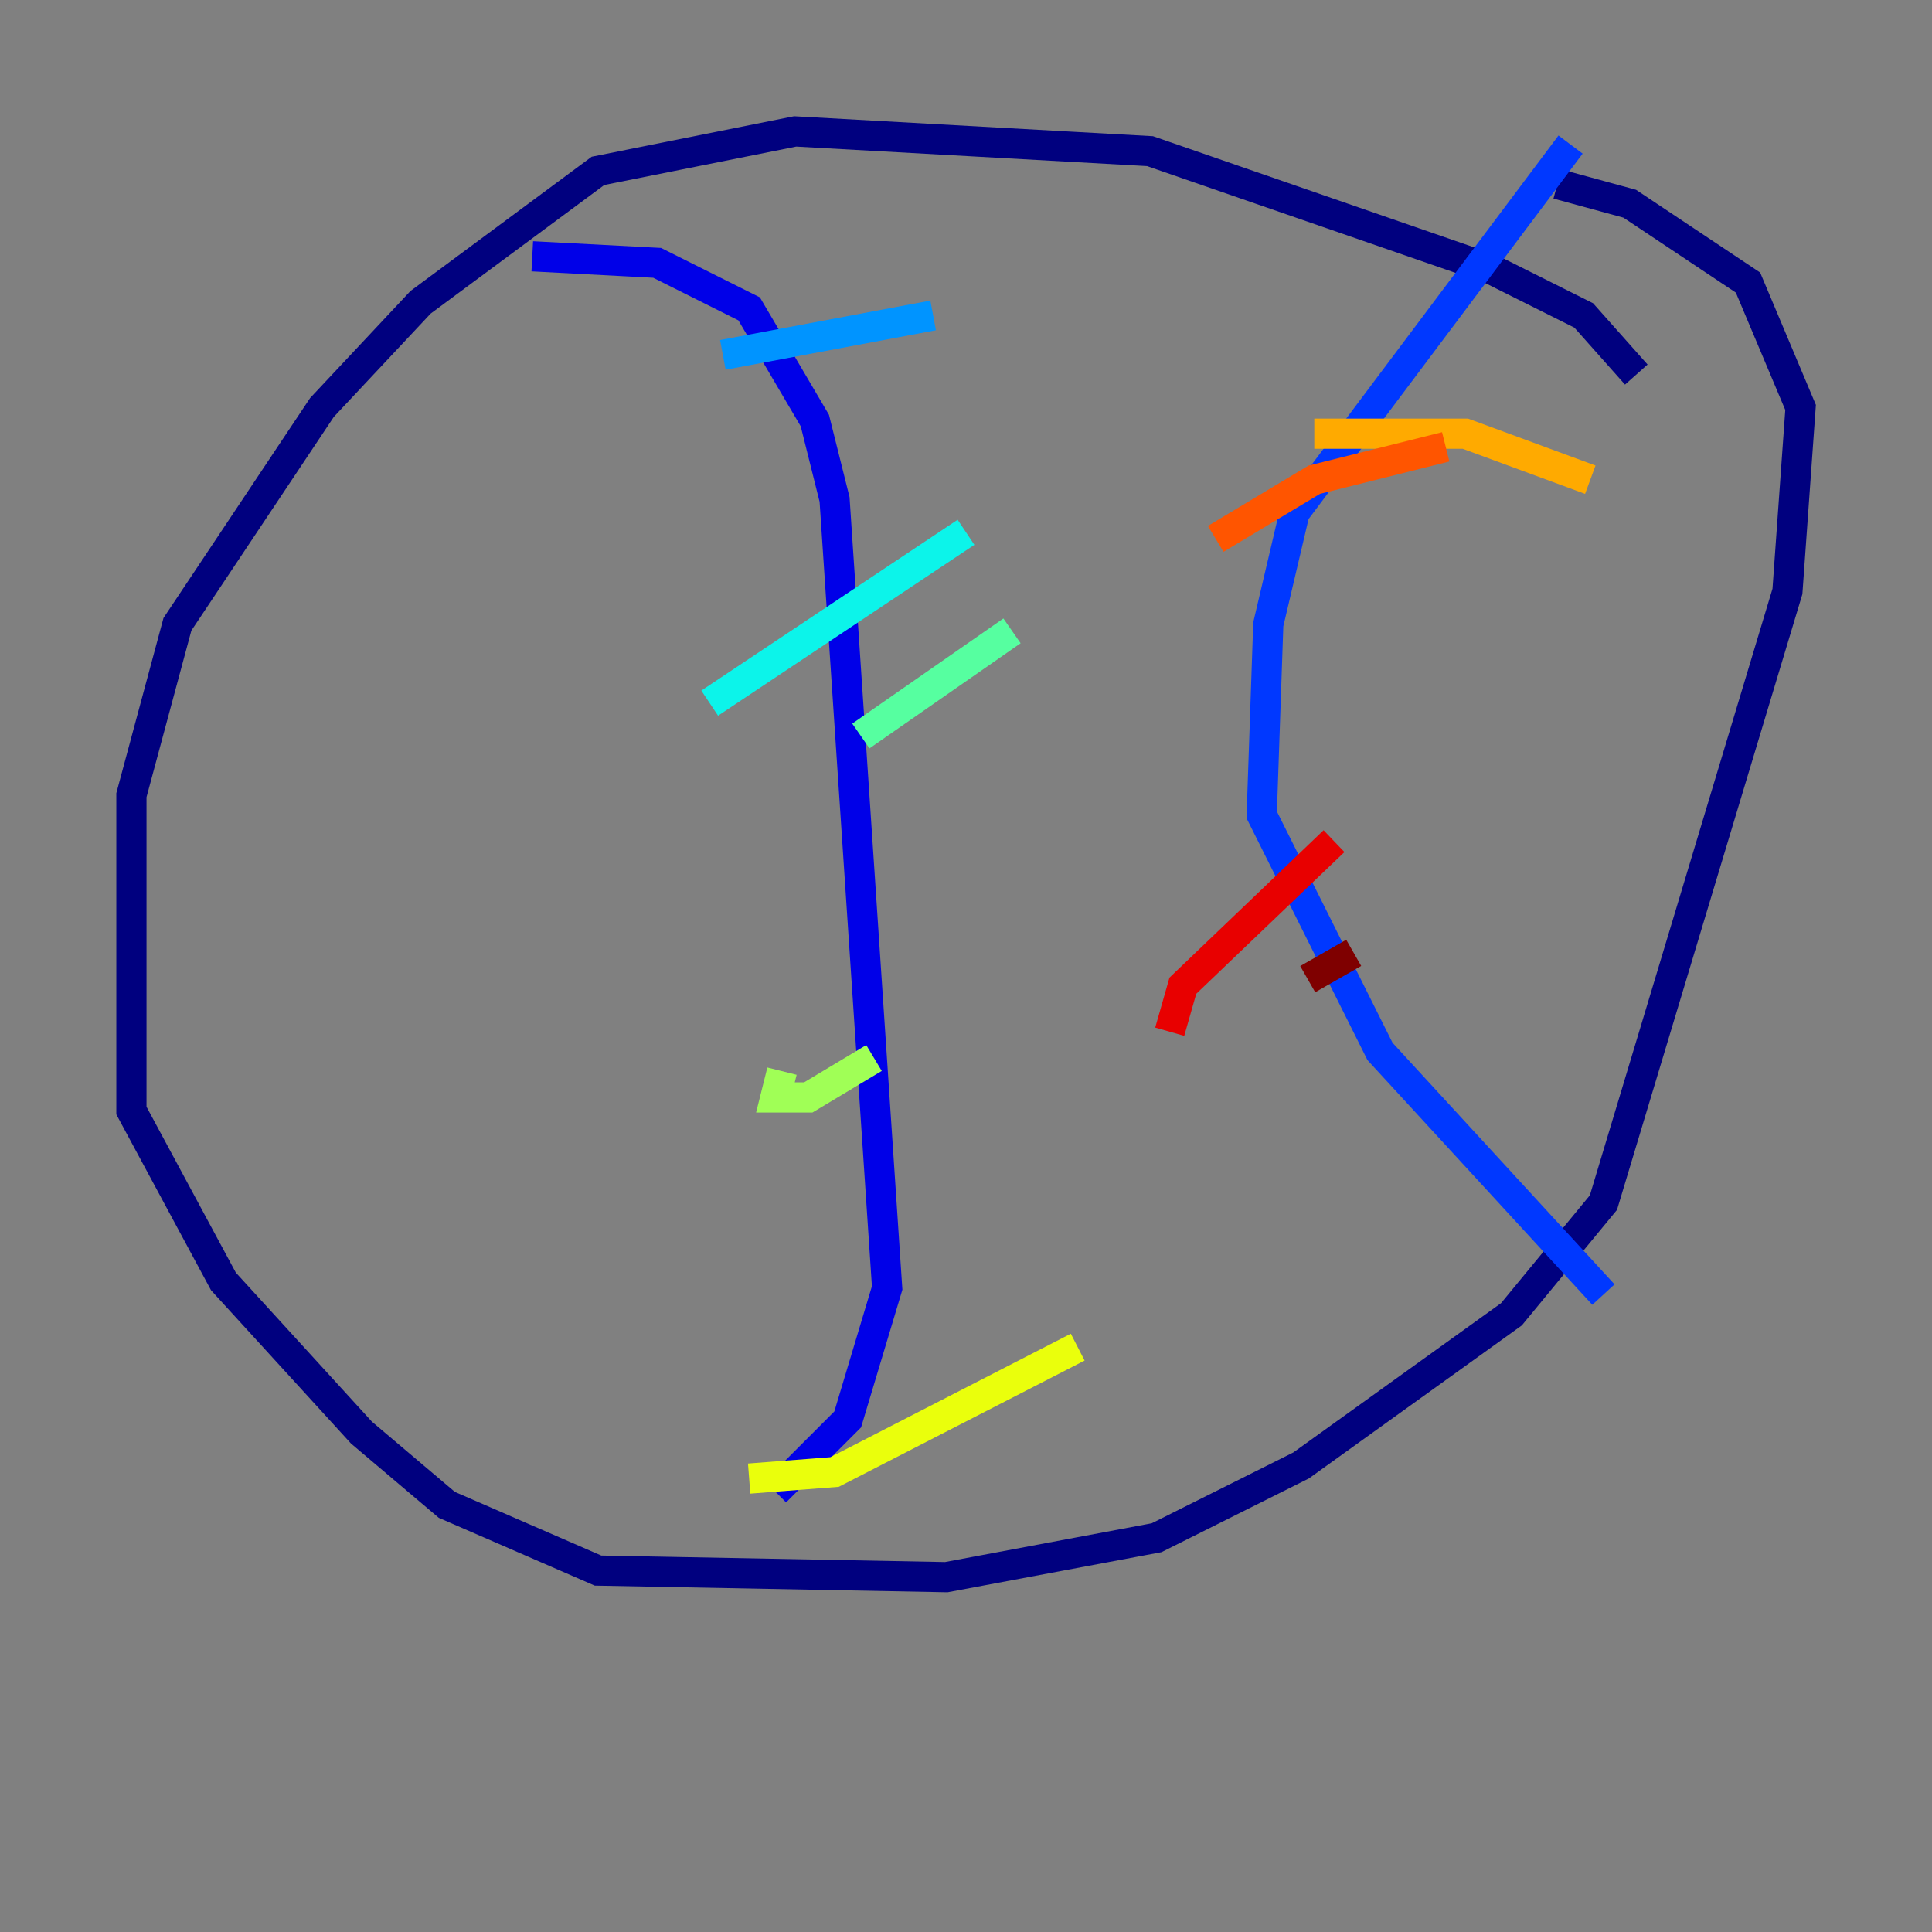 <?xml version="1.0" encoding="utf-8" ?>
<svg baseProfile="tiny" height="128" version="1.2" viewBox="0,0,128,128" width="128" xmlns="http://www.w3.org/2000/svg" xmlns:ev="http://www.w3.org/2001/xml-events" xmlns:xlink="http://www.w3.org/1999/xlink"><rect x="0" y="0" width="128" height="128" fill="#808080" stroke="none"/><defs /><polyline fill="none" points="108.408,24.816 104.925,20.898 98.83,17.85 76.191,10.014 52.68,8.707 39.619,11.32 27.864,20.027 21.333,26.993 11.755,41.361 8.707,52.68 8.707,73.578 14.803,84.898 23.946,94.912 29.605,99.701 39.619,104.054 62.694,104.49 76.626,101.878 86.204,97.088 100.136,87.075 106.231,79.674 118.422,39.184 119.293,26.993 115.809,18.721 107.973,13.497 103.184,12.191" stroke="#00007f" stroke-width="2" /><polyline fill="none" points="35.265,16.98 43.537,17.415 49.633,20.463 53.986,27.864 55.292,33.088 58.776,85.333 56.163,94.041 51.374,98.83" stroke="#0000e8" stroke-width="2" /><polyline fill="none" points="104.054,9.578 85.769,33.959 84.027,41.361 83.592,53.986 91.429,69.66 106.231,85.769" stroke="#0038ff" stroke-width="2" /><polyline fill="none" points="47.891,23.51 61.823,20.898" stroke="#0094ff" stroke-width="2" /><polyline fill="none" points="47.02,46.585 64.0,35.265" stroke="#0cf4ea" stroke-width="2" /><polyline fill="none" points="57.034,48.762 67.048,41.796" stroke="#56ffa0" stroke-width="2" /><polyline fill="none" points="51.809,70.966 51.374,72.707 53.551,72.707 57.905,70.095" stroke="#a0ff56" stroke-width="2" /><polyline fill="none" points="49.633,97.959 55.292,97.524 71.401,89.252" stroke="#eaff0c" stroke-width="2" /><polyline fill="none" points="105.361,31.782 97.088,28.735 87.075,28.735" stroke="#ffaa00" stroke-width="2" /><polyline fill="none" points="95.782,29.605 87.075,31.782 80.544,35.701" stroke="#ff5500" stroke-width="2" /><polyline fill="none" points="88.381,55.728 78.367,65.306 77.497,68.354" stroke="#e80000" stroke-width="2" /><polyline fill="none" points="86.639,64.871 89.687,63.129" stroke="#7f0000" stroke-width="2" /></svg>